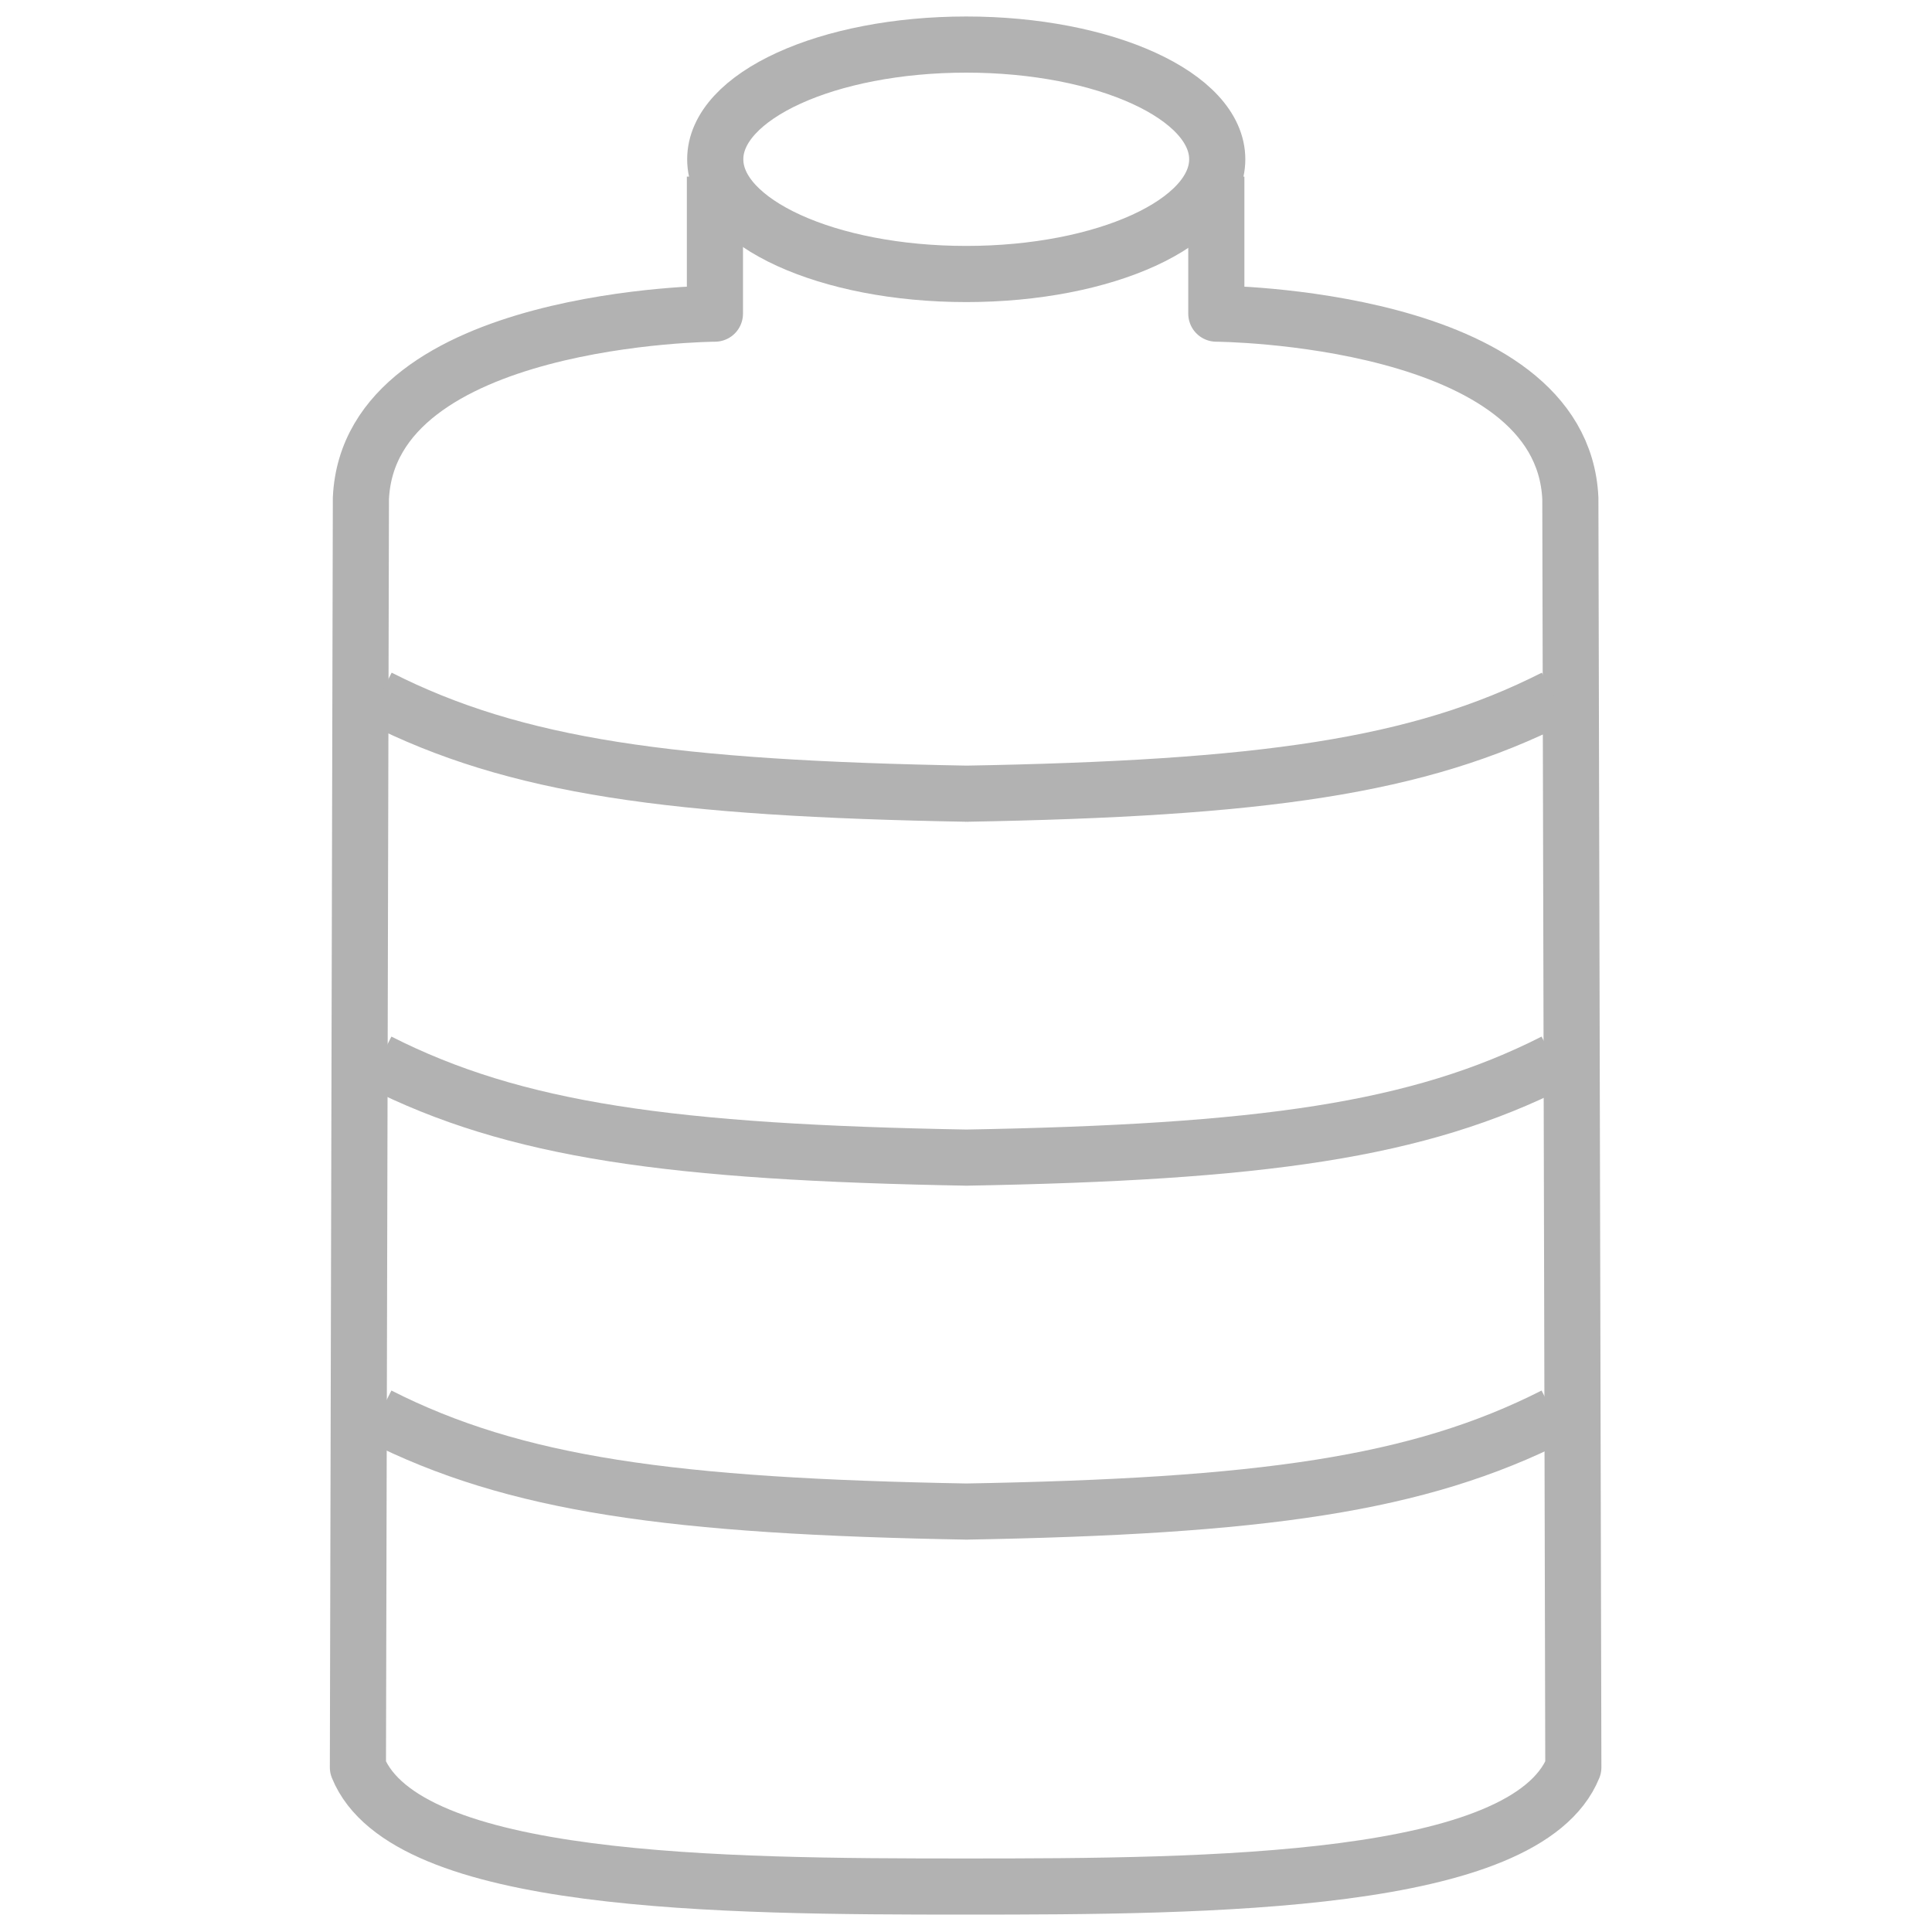 <?xml version="1.0" encoding="UTF-8"?>
<svg width="20px" height="20px" version="1.1" viewBox="0 0 69.714 103.22" xmlns="http://www.w3.org/2000/svg" xmlns:cc="http://creativecommons.org/ns#" xmlns:dc="http://purl.org/dc/elements/1.1/" xmlns:rdf="http://www.w3.org/1999/02/22-rdf-syntax-ns#">
 <g transform="translate(-56.666 -159.1)" fill="none" stroke="#b2b2b2">
  <g stroke-width="2.518">
   <path transform="matrix(1.191 0 0 1.191 -12.269 .14)" d="m98.376 141.39v6.147s15.505 0.084 15.881 8.285l0.134 56.928c-2.138 5.256-16.302 5.345-27.261 5.345s-25.123-0.089-27.261-5.345l0.134-56.928c0.376-8.201 15.881-8.285 15.881-8.285v-6.147" stroke-linejoin="round"/>
   <g>
    <path transform="matrix(1.191 0 0 1.191 -25.482 -39.976)" d="m71.896 230.65c6.106 3.098 13.134 4.074 26.462 4.308m26.273-4.308c-6.106 3.098-13.134 4.074-26.462 4.308"/>
    <path transform="matrix(1.191 0 0 1.191 -25.482 -58.886)" d="m71.896 230.65c6.106 3.098 13.134 4.074 26.462 4.308m26.273-4.308c-6.106 3.098-13.134 4.074-26.462 4.308"/>
    <path transform="matrix(1.191 0 0 1.191 -25.469 -78.329)" d="m71.896 230.65c6.106 3.098 13.134 4.074 26.462 4.308m26.273-4.308c-6.106 3.098-13.134 4.074-26.462 4.308"/>
   </g>
  </g>
  <ellipse cx="91.536" cy="167.61" rx="13.41" ry="6.129" stroke-linejoin="round" stroke-width="3"/>
 </g>
</svg>
